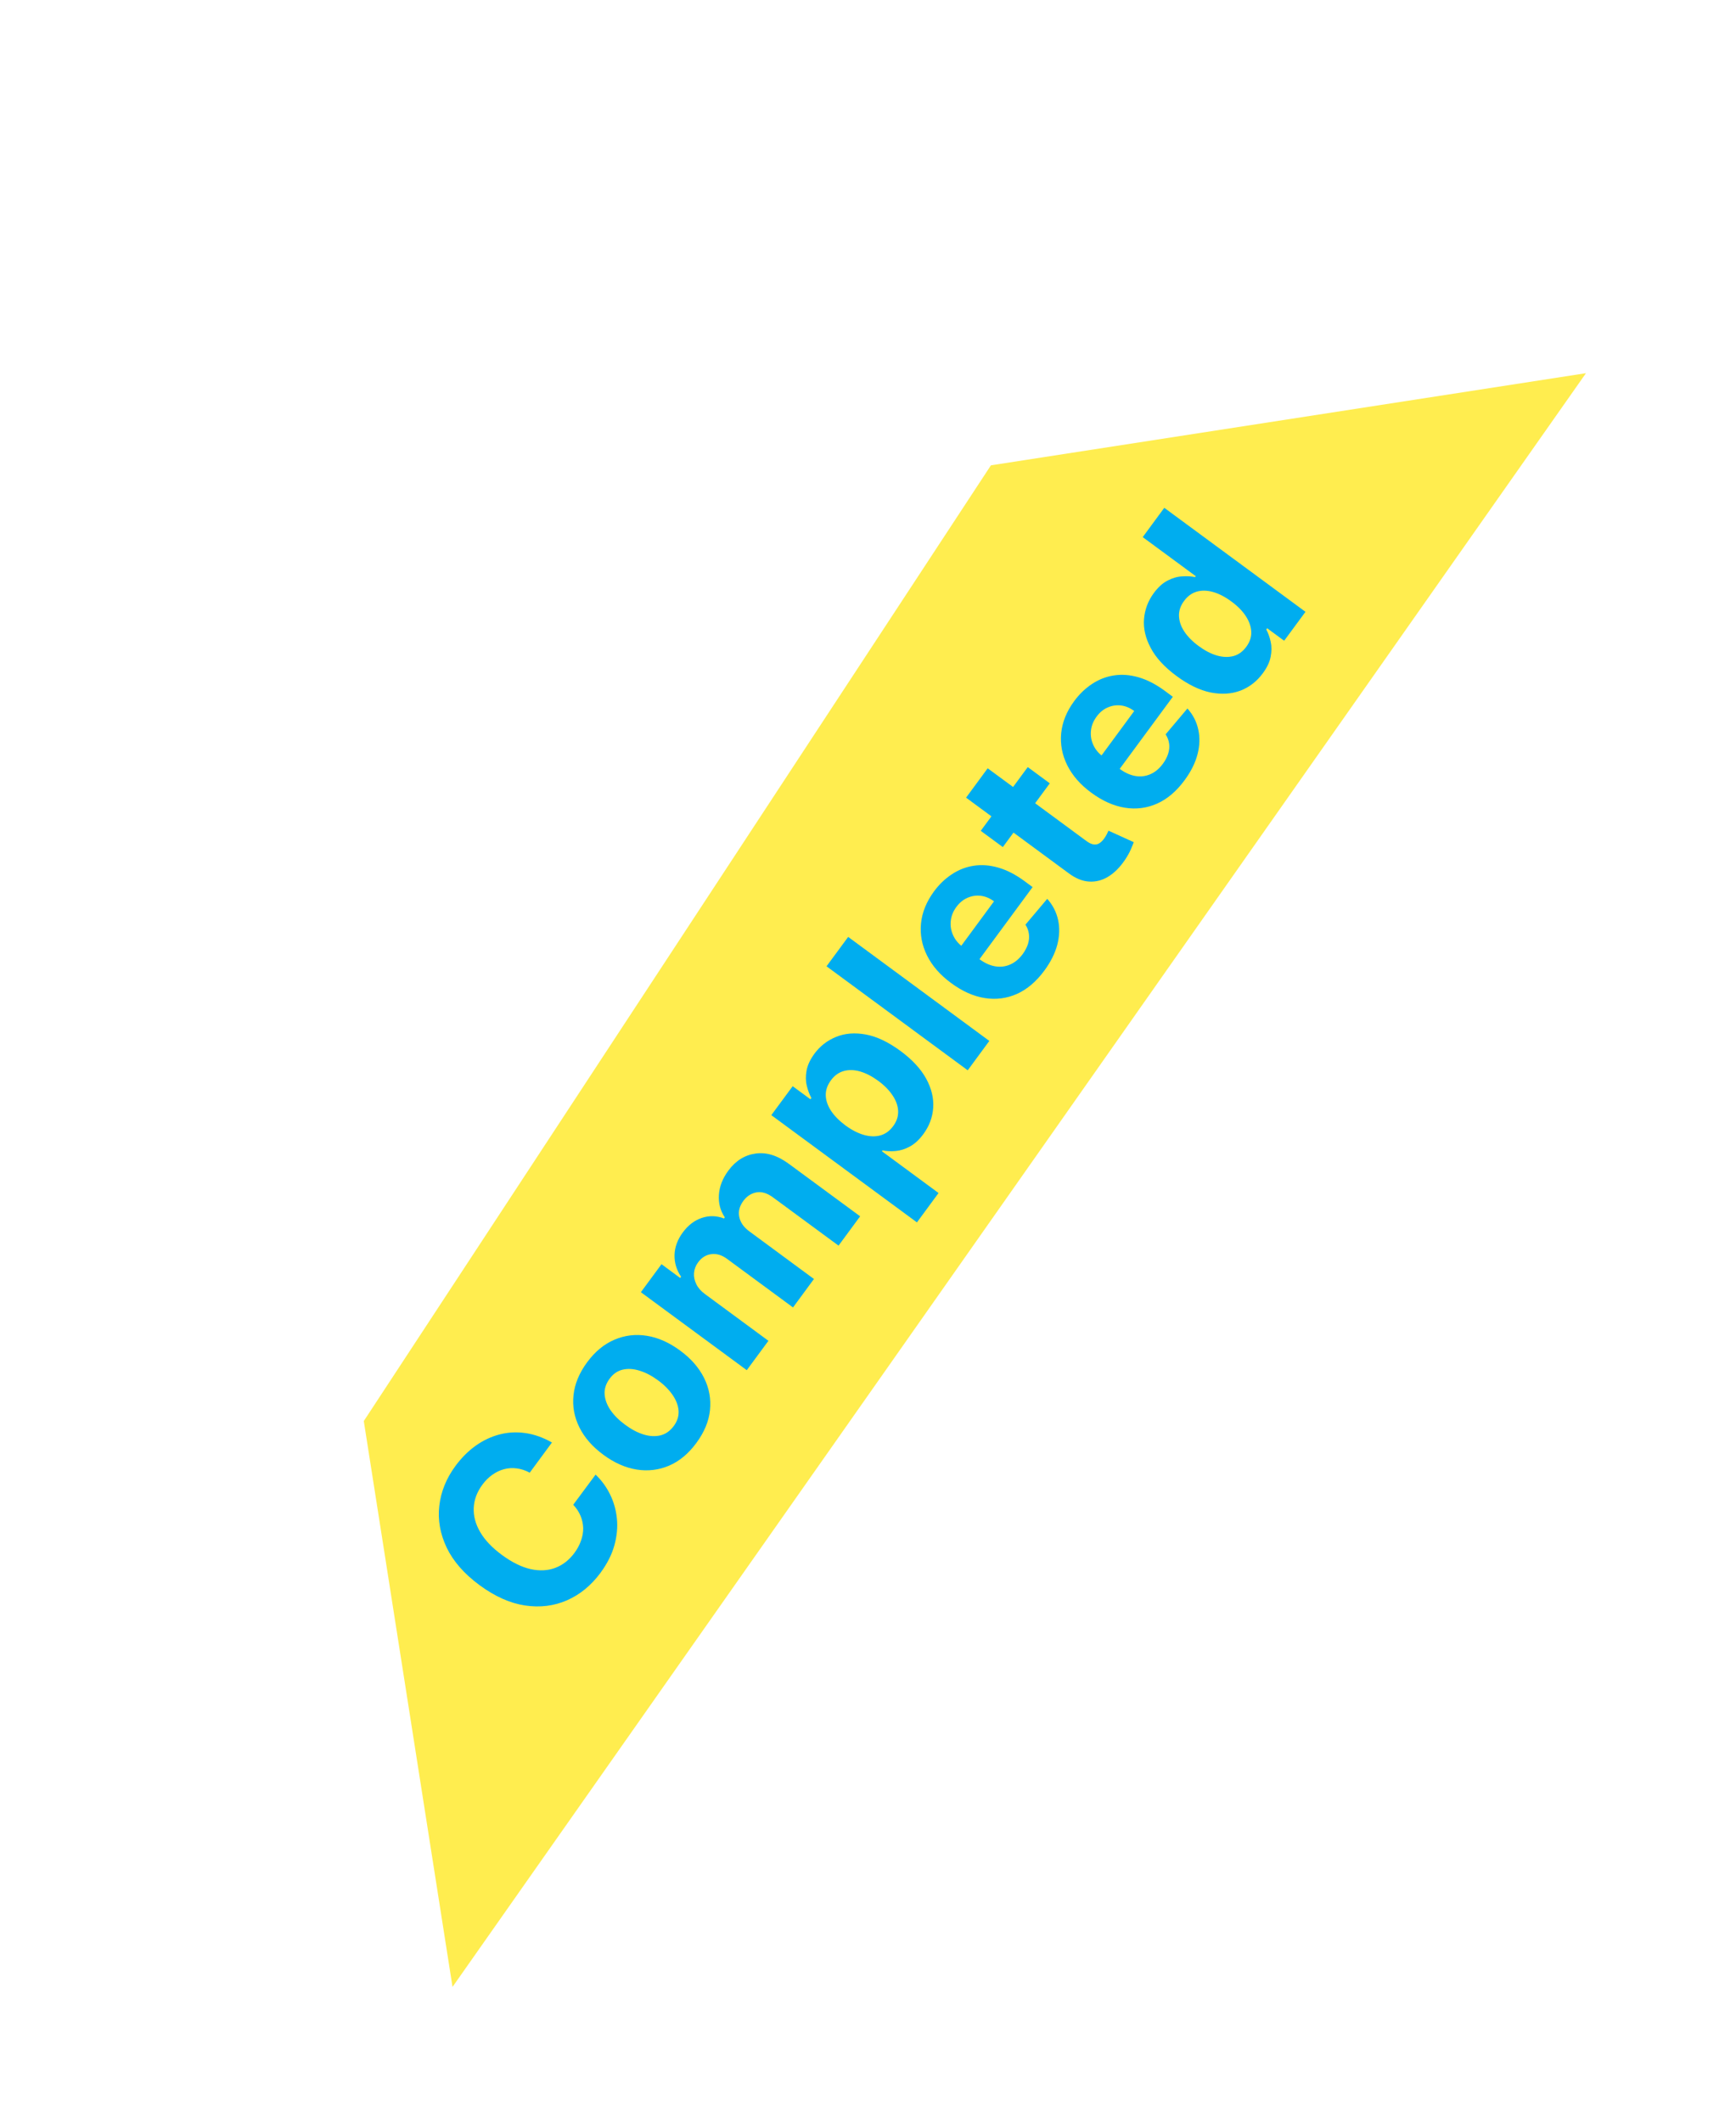 <svg width="36" height="44" viewBox="0 0 36 44" fill="none" xmlns="http://www.w3.org/2000/svg">
<path d="M7.544 29.47L20.549 9.65L32.889 7.739L9.384 41.205L7.544 29.47Z" fill="#FFED4F"/>
<path d="M11.446 29.915L10.985 30.541C10.896 30.493 10.806 30.463 10.717 30.452C10.628 30.44 10.54 30.445 10.454 30.468C10.369 30.49 10.288 30.529 10.21 30.584C10.134 30.637 10.065 30.706 10.003 30.79C9.891 30.942 9.832 31.102 9.824 31.269C9.816 31.437 9.86 31.604 9.957 31.771C10.054 31.938 10.204 32.096 10.406 32.245C10.615 32.399 10.813 32.497 11.001 32.54C11.189 32.582 11.361 32.573 11.517 32.514C11.672 32.455 11.804 32.351 11.913 32.204C11.974 32.121 12.019 32.036 12.049 31.949C12.08 31.862 12.095 31.775 12.094 31.689C12.091 31.602 12.073 31.518 12.039 31.436C12.005 31.354 11.955 31.277 11.887 31.206L12.351 30.581C12.473 30.697 12.573 30.833 12.65 30.989C12.727 31.145 12.775 31.313 12.793 31.494C12.811 31.673 12.793 31.858 12.74 32.05C12.687 32.24 12.591 32.429 12.453 32.617C12.26 32.878 12.029 33.068 11.759 33.187C11.49 33.305 11.2 33.341 10.888 33.295C10.577 33.248 10.262 33.107 9.944 32.873C9.625 32.638 9.398 32.377 9.262 32.093C9.127 31.807 9.076 31.519 9.11 31.227C9.144 30.934 9.255 30.659 9.445 30.401C9.57 30.232 9.71 30.092 9.864 29.982C10.019 29.871 10.184 29.794 10.358 29.748C10.531 29.703 10.71 29.693 10.893 29.719C11.078 29.745 11.262 29.81 11.446 29.915ZM14.441 29.924C14.278 30.146 14.089 30.303 13.875 30.395C13.661 30.486 13.437 30.513 13.203 30.476C12.968 30.438 12.738 30.336 12.513 30.17C12.286 30.003 12.12 29.813 12.015 29.601C11.909 29.387 11.868 29.165 11.893 28.935C11.917 28.703 12.01 28.476 12.174 28.253C12.338 28.031 12.526 27.875 12.74 27.784C12.954 27.692 13.178 27.664 13.414 27.702C13.648 27.739 13.878 27.842 14.105 28.009C14.33 28.174 14.495 28.364 14.601 28.577C14.707 28.79 14.747 29.012 14.723 29.245C14.699 29.475 14.605 29.701 14.441 29.924ZM13.972 29.573C14.046 29.472 14.079 29.367 14.072 29.257C14.064 29.146 14.022 29.037 13.948 28.929C13.873 28.82 13.773 28.719 13.645 28.625C13.517 28.531 13.39 28.464 13.264 28.426C13.139 28.386 13.022 28.379 12.914 28.404C12.806 28.429 12.715 28.492 12.641 28.593C12.566 28.695 12.531 28.802 12.538 28.914C12.546 29.026 12.587 29.136 12.661 29.245C12.736 29.353 12.837 29.454 12.965 29.548C13.092 29.642 13.219 29.709 13.344 29.748C13.47 29.787 13.588 29.793 13.696 29.767C13.805 29.74 13.896 29.675 13.972 29.573ZM15.486 28.415L13.29 26.798L13.718 26.217L14.105 26.503L14.124 26.477C14.029 26.337 13.984 26.185 13.988 26.024C13.993 25.862 14.05 25.707 14.159 25.559C14.27 25.408 14.402 25.308 14.555 25.257C14.707 25.206 14.861 25.21 15.014 25.269L15.031 25.246C14.938 25.109 14.897 24.954 14.908 24.781C14.919 24.607 14.984 24.439 15.103 24.278C15.254 24.073 15.441 23.955 15.666 23.923C15.89 23.89 16.122 23.961 16.36 24.137L17.837 25.224L17.389 25.832L16.032 24.833C15.911 24.743 15.795 24.708 15.686 24.728C15.578 24.748 15.488 24.806 15.416 24.903C15.334 25.014 15.306 25.126 15.331 25.24C15.355 25.353 15.424 25.452 15.539 25.536L16.879 26.524L16.445 27.114L15.075 26.105C14.967 26.026 14.859 25.994 14.749 26.009C14.64 26.023 14.549 26.08 14.476 26.18C14.426 26.248 14.398 26.321 14.392 26.401C14.386 26.479 14.402 26.556 14.44 26.632C14.477 26.708 14.536 26.776 14.617 26.835L15.935 27.806L15.486 28.415ZM19.015 25.35L15.995 23.126L16.438 22.526L16.806 22.797L16.826 22.77C16.787 22.7 16.755 22.617 16.732 22.521C16.707 22.424 16.705 22.32 16.725 22.208C16.744 22.094 16.799 21.976 16.889 21.852C17.007 21.692 17.158 21.576 17.341 21.502C17.524 21.428 17.729 21.412 17.956 21.454C18.183 21.496 18.422 21.61 18.674 21.795C18.919 21.976 19.096 22.168 19.207 22.371C19.317 22.573 19.365 22.773 19.352 22.972C19.339 23.17 19.271 23.352 19.148 23.519C19.061 23.637 18.968 23.723 18.867 23.777C18.768 23.831 18.669 23.862 18.572 23.87C18.473 23.879 18.383 23.874 18.302 23.857L18.288 23.875L19.463 24.741L19.015 25.35ZM17.532 23.339C17.663 23.435 17.79 23.5 17.914 23.536C18.038 23.571 18.152 23.575 18.257 23.546C18.361 23.517 18.449 23.453 18.521 23.355C18.595 23.256 18.629 23.152 18.625 23.043C18.621 22.934 18.583 22.826 18.511 22.719C18.44 22.61 18.34 22.509 18.213 22.415C18.086 22.322 17.961 22.257 17.839 22.221C17.717 22.186 17.603 22.182 17.498 22.211C17.394 22.24 17.304 22.304 17.231 22.404C17.158 22.503 17.122 22.606 17.124 22.713C17.126 22.82 17.163 22.927 17.232 23.034C17.302 23.141 17.402 23.242 17.532 23.339ZM17.589 19.43L20.516 21.587L20.068 22.196L17.14 20.039L17.589 19.43ZM21.656 20.13C21.489 20.356 21.3 20.517 21.089 20.612C20.877 20.706 20.654 20.735 20.421 20.698C20.187 20.661 19.954 20.557 19.723 20.386C19.497 20.22 19.331 20.03 19.225 19.817C19.119 19.603 19.077 19.382 19.099 19.153C19.121 18.922 19.212 18.7 19.37 18.484C19.477 18.339 19.6 18.222 19.739 18.131C19.877 18.039 20.027 17.98 20.188 17.955C20.35 17.929 20.52 17.941 20.699 17.992C20.877 18.042 21.059 18.136 21.246 18.273L21.413 18.397L20.047 20.251L19.67 19.973L20.613 18.692C20.526 18.627 20.434 18.589 20.338 18.577C20.243 18.566 20.151 18.58 20.063 18.619C19.975 18.657 19.898 18.72 19.832 18.809C19.764 18.901 19.726 18.999 19.716 19.102C19.706 19.204 19.722 19.301 19.764 19.393C19.805 19.485 19.868 19.564 19.954 19.629L20.313 19.893C20.422 19.973 20.53 20.022 20.639 20.04C20.748 20.058 20.852 20.045 20.949 20.002C21.047 19.959 21.133 19.887 21.209 19.785C21.258 19.718 21.294 19.648 21.317 19.578C21.339 19.508 21.346 19.439 21.337 19.371C21.329 19.303 21.305 19.238 21.265 19.176L21.717 18.64C21.831 18.768 21.906 18.914 21.942 19.077C21.977 19.238 21.972 19.41 21.926 19.59C21.879 19.769 21.789 19.949 21.656 20.13ZM21.313 15.908L21.77 16.245L20.796 17.567L20.338 17.23L21.313 15.908ZM20.034 16.542L20.482 15.933L22.529 17.441C22.585 17.483 22.636 17.506 22.68 17.512C22.723 17.518 22.762 17.51 22.797 17.488C22.832 17.466 22.865 17.434 22.895 17.393C22.916 17.365 22.935 17.334 22.951 17.302C22.967 17.27 22.979 17.244 22.987 17.227L23.511 17.465C23.498 17.503 23.477 17.554 23.449 17.618C23.421 17.683 23.38 17.756 23.325 17.838C23.222 17.989 23.108 18.103 22.982 18.18C22.856 18.257 22.724 18.291 22.584 18.282C22.445 18.274 22.304 18.216 22.161 18.109L20.034 16.542ZM24.563 16.183C24.397 16.409 24.208 16.57 23.996 16.665C23.785 16.759 23.562 16.788 23.329 16.751C23.095 16.714 22.862 16.61 22.63 16.439C22.404 16.273 22.238 16.083 22.132 15.87C22.026 15.656 21.984 15.435 22.006 15.206C22.029 14.975 22.119 14.752 22.278 14.537C22.385 14.392 22.508 14.275 22.646 14.184C22.785 14.092 22.934 14.033 23.096 14.008C23.258 13.982 23.428 13.994 23.607 14.045C23.784 14.095 23.967 14.189 24.154 14.326L24.321 14.45L22.955 16.304L22.578 16.026L23.521 14.745C23.433 14.68 23.342 14.642 23.246 14.63C23.15 14.619 23.058 14.633 22.97 14.672C22.882 14.71 22.805 14.773 22.74 14.862C22.672 14.954 22.633 15.052 22.623 15.155C22.613 15.257 22.629 15.354 22.671 15.446C22.712 15.538 22.776 15.617 22.862 15.682L23.221 15.946C23.329 16.026 23.438 16.075 23.547 16.093C23.656 16.111 23.759 16.098 23.857 16.055C23.955 16.012 24.041 15.94 24.116 15.838C24.166 15.771 24.202 15.701 24.224 15.631C24.247 15.561 24.254 15.492 24.245 15.424C24.236 15.356 24.212 15.291 24.172 15.229L24.624 14.693C24.739 14.821 24.814 14.967 24.849 15.13C24.885 15.291 24.88 15.463 24.833 15.643C24.787 15.822 24.697 16.002 24.563 16.183ZM26.187 13.963C26.064 14.13 25.91 14.25 25.725 14.322C25.539 14.392 25.333 14.405 25.107 14.361C24.881 14.315 24.645 14.201 24.401 14.021C24.149 13.836 23.97 13.641 23.863 13.437C23.754 13.233 23.708 13.033 23.724 12.837C23.74 12.64 23.808 12.461 23.926 12.3C24.017 12.177 24.113 12.09 24.215 12.039C24.318 11.986 24.418 11.957 24.517 11.953C24.616 11.946 24.705 11.951 24.784 11.968L24.797 11.949L23.697 11.139L24.144 10.531L27.072 12.688L26.63 13.288L26.278 13.029L26.259 13.055C26.299 13.128 26.33 13.213 26.351 13.31C26.372 13.405 26.372 13.508 26.35 13.62C26.329 13.731 26.274 13.845 26.187 13.963ZM25.845 13.413C25.917 13.315 25.952 13.213 25.948 13.106C25.944 12.997 25.907 12.889 25.837 12.781C25.767 12.672 25.667 12.57 25.536 12.474C25.405 12.377 25.279 12.312 25.156 12.277C25.033 12.243 24.92 12.24 24.817 12.27C24.714 12.3 24.626 12.364 24.554 12.463C24.48 12.562 24.445 12.667 24.449 12.775C24.453 12.884 24.49 12.992 24.56 13.098C24.631 13.204 24.729 13.304 24.856 13.397C24.983 13.491 25.109 13.557 25.234 13.594C25.357 13.629 25.472 13.633 25.577 13.606C25.682 13.578 25.771 13.514 25.845 13.413Z" fill="#00ADEF"/>
</svg>
